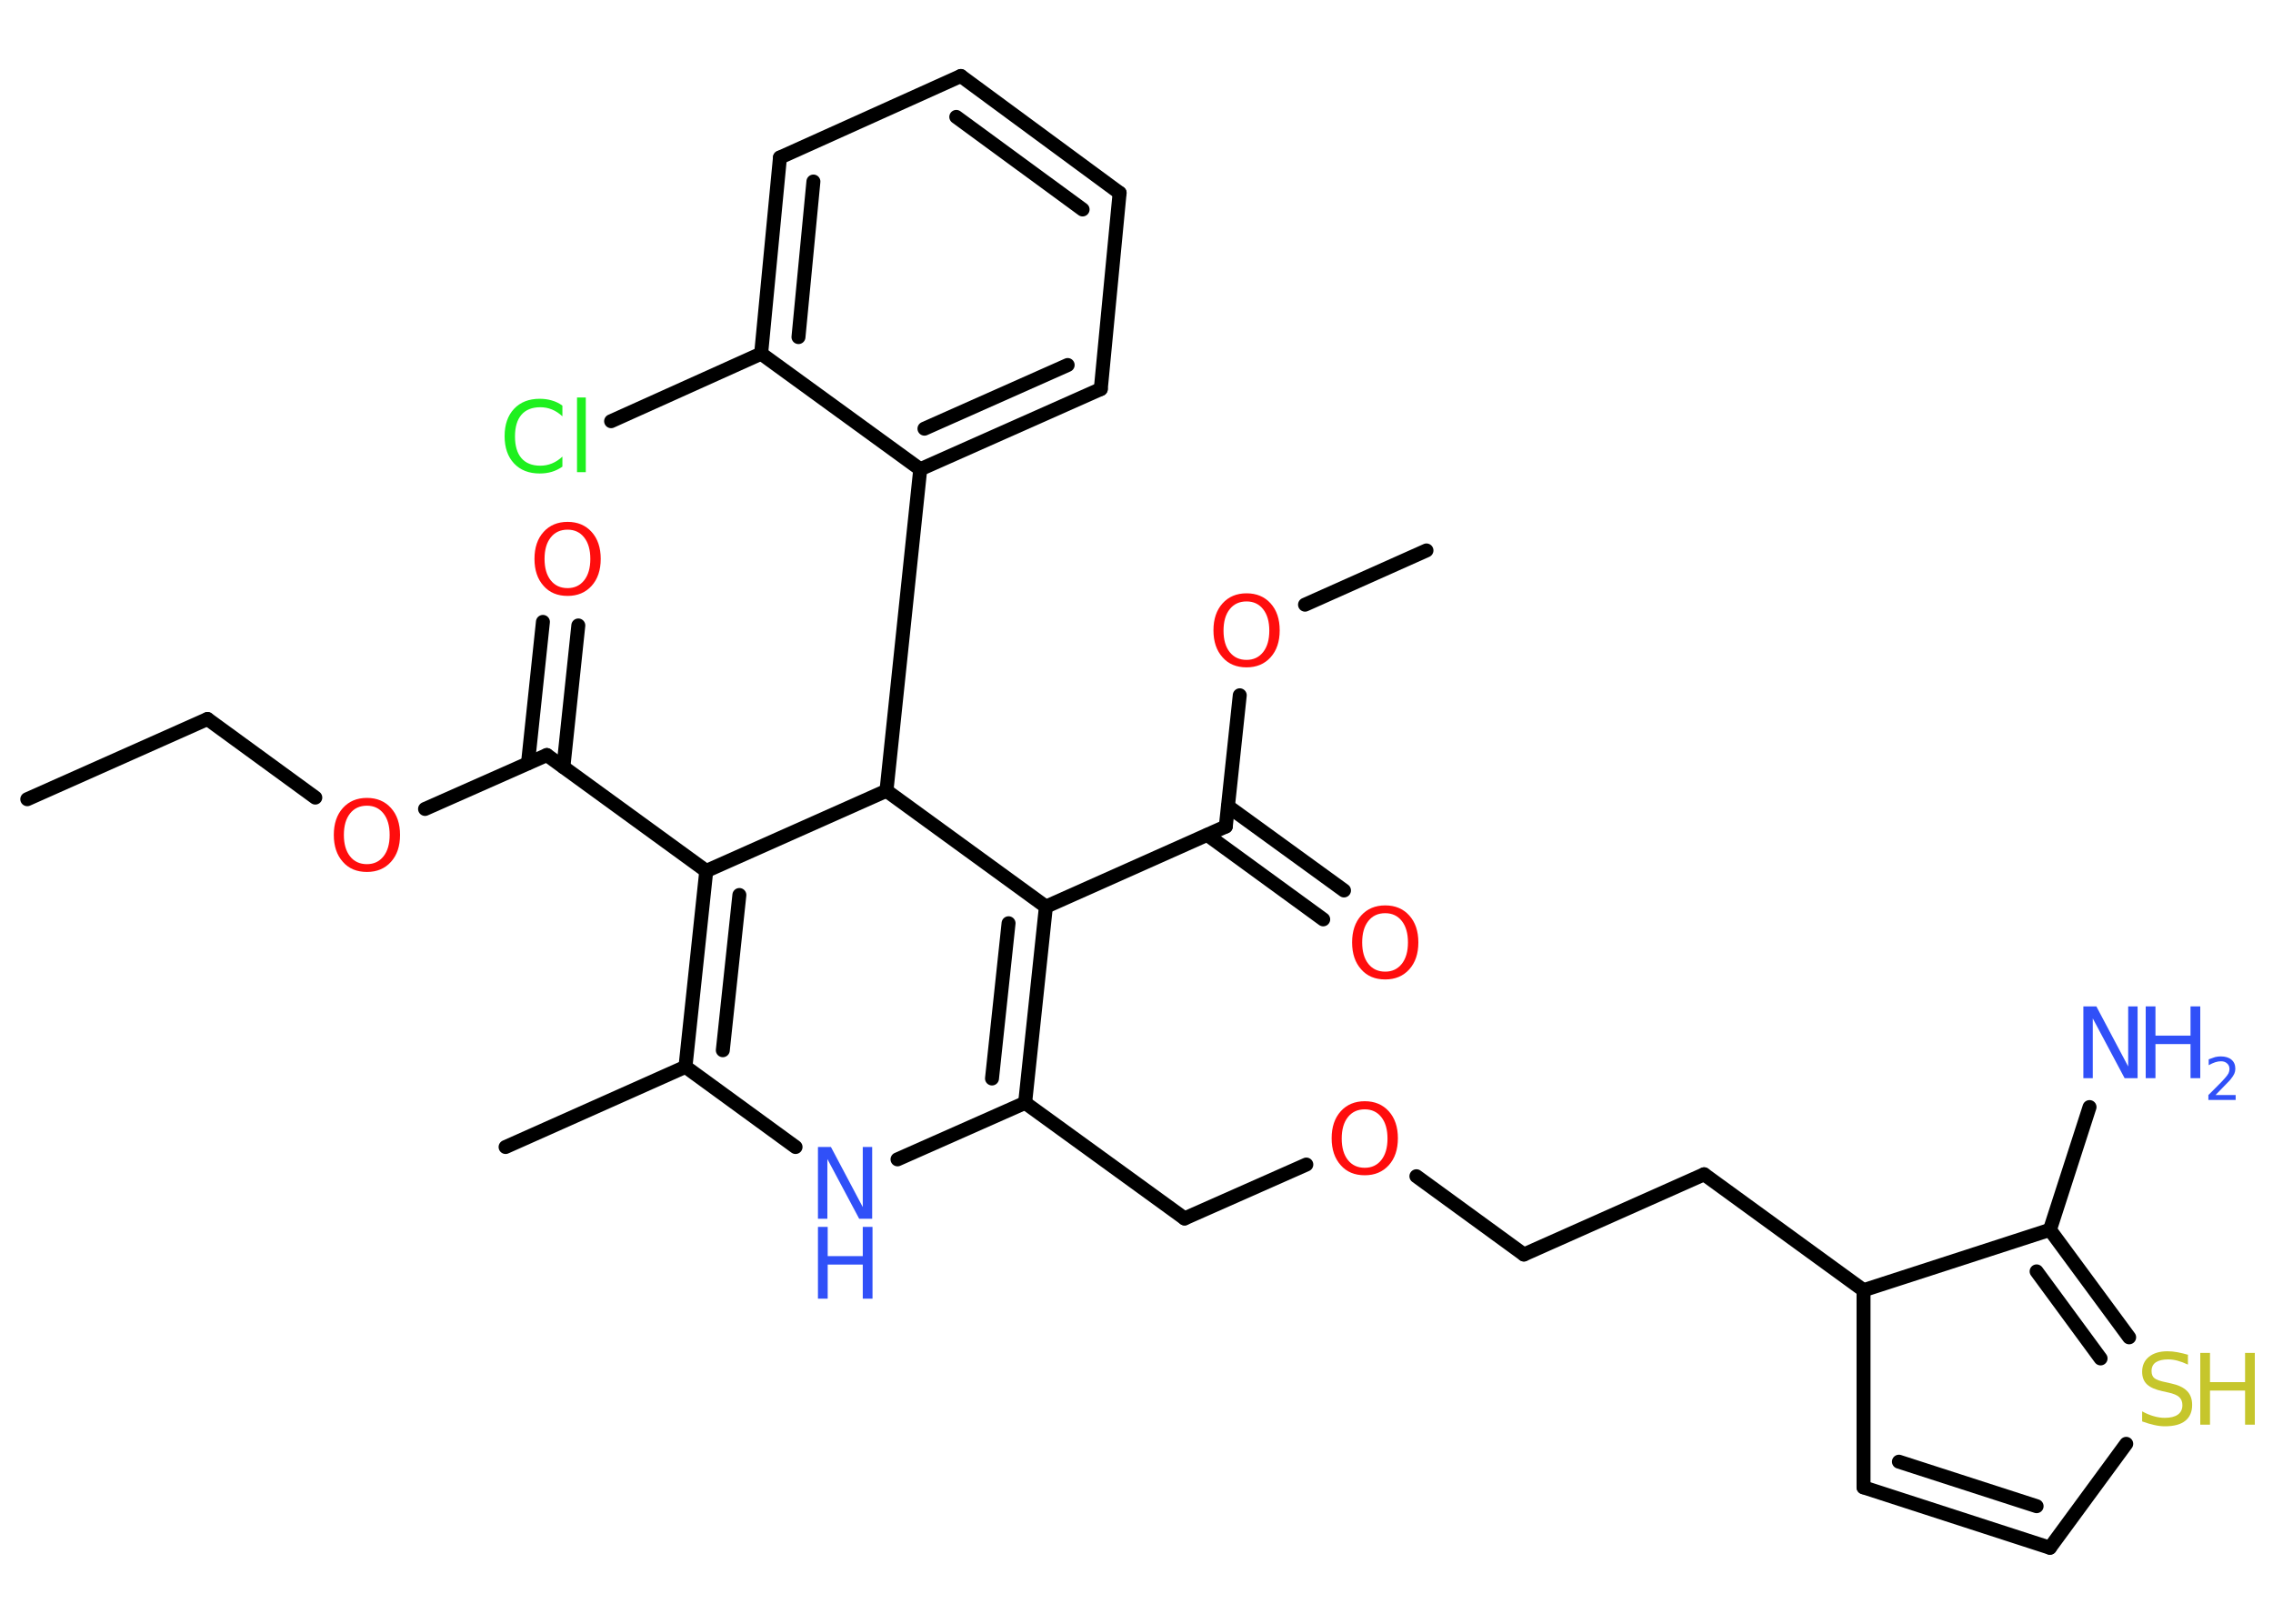 <?xml version='1.0' encoding='UTF-8'?>
<!DOCTYPE svg PUBLIC "-//W3C//DTD SVG 1.1//EN" "http://www.w3.org/Graphics/SVG/1.1/DTD/svg11.dtd">
<svg version='1.2' xmlns='http://www.w3.org/2000/svg' xmlns:xlink='http://www.w3.org/1999/xlink' width='70.0mm' height='50.0mm' viewBox='0 0 70.0 50.0'>
  <desc>Generated by the Chemistry Development Kit (http://github.com/cdk)</desc>
  <g stroke-linecap='round' stroke-linejoin='round' stroke='#000000' stroke-width='.43' fill='#FF0D0D'>
    <rect x='.0' y='.0' width='70.0' height='50.0' fill='#FFFFFF' stroke='none'/>
    <g id='mol1' class='mol'>
      <line id='mol1bnd1' class='bond' x1='.84' y1='24.61' x2='6.39' y2='22.14'/>
      <line id='mol1bnd2' class='bond' x1='6.39' y1='22.14' x2='9.71' y2='24.56'/>
      <line id='mol1bnd3' class='bond' x1='13.09' y1='24.91' x2='16.84' y2='23.25'/>
      <g id='mol1bnd4' class='bond'>
        <line x1='16.26' y1='23.5' x2='16.72' y2='19.15'/>
        <line x1='17.35' y1='23.62' x2='17.81' y2='19.26'/>
      </g>
      <line id='mol1bnd5' class='bond' x1='16.84' y1='23.25' x2='21.75' y2='26.82'/>
      <g id='mol1bnd6' class='bond'>
        <line x1='21.75' y1='26.82' x2='21.11' y2='32.85'/>
        <line x1='22.77' y1='27.56' x2='22.26' y2='32.34'/>
      </g>
      <line id='mol1bnd7' class='bond' x1='21.11' y1='32.85' x2='15.57' y2='35.32'/>
      <line id='mol1bnd8' class='bond' x1='21.11' y1='32.85' x2='24.5' y2='35.32'/>
      <line id='mol1bnd9' class='bond' x1='27.64' y1='35.7' x2='31.57' y2='33.96'/>
      <line id='mol1bnd10' class='bond' x1='31.57' y1='33.96' x2='36.48' y2='37.52'/>
      <line id='mol1bnd11' class='bond' x1='36.48' y1='37.52' x2='40.23' y2='35.86'/>
      <line id='mol1bnd12' class='bond' x1='43.62' y1='36.22' x2='46.93' y2='38.63'/>
      <line id='mol1bnd13' class='bond' x1='46.93' y1='38.63' x2='52.48' y2='36.16'/>
      <line id='mol1bnd14' class='bond' x1='52.48' y1='36.16' x2='57.39' y2='39.73'/>
      <line id='mol1bnd15' class='bond' x1='57.39' y1='39.73' x2='57.39' y2='45.8'/>
      <g id='mol1bnd16' class='bond'>
        <line x1='57.39' y1='45.8' x2='63.13' y2='47.66'/>
        <line x1='58.48' y1='45.01' x2='62.72' y2='46.38'/>
      </g>
      <line id='mol1bnd17' class='bond' x1='63.13' y1='47.66' x2='65.48' y2='44.46'/>
      <g id='mol1bnd18' class='bond'>
        <line x1='65.57' y1='41.18' x2='63.13' y2='37.87'/>
        <line x1='64.69' y1='41.83' x2='62.72' y2='39.15'/>
      </g>
      <line id='mol1bnd19' class='bond' x1='57.39' y1='39.73' x2='63.13' y2='37.87'/>
      <line id='mol1bnd20' class='bond' x1='63.13' y1='37.87' x2='64.35' y2='34.09'/>
      <g id='mol1bnd21' class='bond'>
        <line x1='31.57' y1='33.96' x2='32.21' y2='27.92'/>
        <line x1='30.55' y1='33.21' x2='31.06' y2='28.43'/>
      </g>
      <line id='mol1bnd22' class='bond' x1='32.21' y1='27.92' x2='37.75' y2='25.45'/>
      <g id='mol1bnd23' class='bond'>
        <line x1='37.82' y1='24.83' x2='41.39' y2='27.42'/>
        <line x1='37.18' y1='25.71' x2='40.75' y2='28.31'/>
      </g>
      <line id='mol1bnd24' class='bond' x1='37.75' y1='25.45' x2='38.18' y2='21.41'/>
      <line id='mol1bnd25' class='bond' x1='40.19' y1='18.62' x2='43.93' y2='16.95'/>
      <line id='mol1bnd26' class='bond' x1='32.21' y1='27.92' x2='27.3' y2='24.35'/>
      <line id='mol1bnd27' class='bond' x1='21.75' y1='26.82' x2='27.3' y2='24.35'/>
      <line id='mol1bnd28' class='bond' x1='27.3' y1='24.35' x2='28.34' y2='14.45'/>
      <g id='mol1bnd29' class='bond'>
        <line x1='28.34' y1='14.45' x2='33.9' y2='11.98'/>
        <line x1='28.47' y1='13.2' x2='32.88' y2='11.24'/>
      </g>
      <line id='mol1bnd30' class='bond' x1='33.9' y1='11.98' x2='34.48' y2='5.94'/>
      <g id='mol1bnd31' class='bond'>
        <line x1='34.48' y1='5.94' x2='29.59' y2='2.34'/>
        <line x1='33.34' y1='6.45' x2='29.45' y2='3.6'/>
      </g>
      <line id='mol1bnd32' class='bond' x1='29.59' y1='2.34' x2='24.02' y2='4.85'/>
      <g id='mol1bnd33' class='bond'>
        <line x1='24.02' y1='4.85' x2='23.44' y2='10.89'/>
        <line x1='25.05' y1='5.59' x2='24.59' y2='10.38'/>
      </g>
      <line id='mol1bnd34' class='bond' x1='28.34' y1='14.45' x2='23.44' y2='10.89'/>
      <line id='mol1bnd35' class='bond' x1='23.44' y1='10.89' x2='18.82' y2='12.97'/>
      <path id='mol1atm3' class='atom' d='M11.3 24.81q-.33 .0 -.52 .24q-.19 .24 -.19 .66q.0 .42 .19 .66q.19 .24 .52 .24q.32 .0 .51 -.24q.19 -.24 .19 -.66q.0 -.42 -.19 -.66q-.19 -.24 -.51 -.24zM11.3 24.57q.46 .0 .74 .31q.28 .31 .28 .83q.0 .52 -.28 .83q-.28 .31 -.74 .31q-.47 .0 -.74 -.31q-.28 -.31 -.28 -.83q.0 -.52 .28 -.83q.28 -.31 .74 -.31z' stroke='none'/>
      <path id='mol1atm5' class='atom' d='M17.48 16.31q-.33 .0 -.52 .24q-.19 .24 -.19 .66q.0 .42 .19 .66q.19 .24 .52 .24q.32 .0 .51 -.24q.19 -.24 .19 -.66q.0 -.42 -.19 -.66q-.19 -.24 -.51 -.24zM17.48 16.07q.46 .0 .74 .31q.28 .31 .28 .83q.0 .52 -.28 .83q-.28 .31 -.74 .31q-.47 .0 -.74 -.31q-.28 -.31 -.28 -.83q.0 -.52 .28 -.83q.28 -.31 .74 -.31z' stroke='none'/>
      <g id='mol1atm9' class='atom'>
        <path d='M25.19 35.32h.4l.98 1.85v-1.85h.29v2.21h-.4l-.98 -1.84v1.84h-.29v-2.21z' stroke='none' fill='#3050F8'/>
        <path d='M25.19 37.78h.3v.9h1.08v-.9h.3v2.21h-.3v-1.05h-1.08v1.05h-.3v-2.21z' stroke='none' fill='#3050F8'/>
      </g>
      <path id='mol1atm12' class='atom' d='M42.03 34.16q-.33 .0 -.52 .24q-.19 .24 -.19 .66q.0 .42 .19 .66q.19 .24 .52 .24q.32 .0 .51 -.24q.19 -.24 .19 -.66q.0 -.42 -.19 -.66q-.19 -.24 -.51 -.24zM42.03 33.91q.46 .0 .74 .31q.28 .31 .28 .83q.0 .52 -.28 .83q-.28 .31 -.74 .31q-.47 .0 -.74 -.31q-.28 -.31 -.28 -.83q.0 -.52 .28 -.83q.28 -.31 .74 -.31z' stroke='none'/>
      <g id='mol1atm18' class='atom'>
        <path d='M67.38 41.73v.29q-.17 -.08 -.32 -.12q-.15 -.04 -.29 -.04q-.24 .0 -.38 .09q-.13 .09 -.13 .27q.0 .15 .09 .22q.09 .07 .33 .12l.18 .04q.33 .07 .49 .23q.16 .16 .16 .43q.0 .32 -.21 .49q-.21 .17 -.63 .17q-.16 .0 -.33 -.04q-.18 -.04 -.37 -.11v-.31q.18 .1 .36 .15q.17 .05 .34 .05q.26 .0 .4 -.1q.14 -.1 .14 -.29q.0 -.16 -.1 -.25q-.1 -.09 -.33 -.14l-.18 -.04q-.33 -.07 -.48 -.21q-.15 -.14 -.15 -.39q.0 -.29 .21 -.46q.21 -.17 .57 -.17q.15 .0 .31 .03q.16 .03 .33 .08z' stroke='none' fill='#C6C62C'/>
        <path d='M67.76 41.66h.3v.9h1.08v-.9h.3v2.21h-.3v-1.05h-1.08v1.05h-.3v-2.21z' stroke='none' fill='#C6C62C'/>
      </g>
      <g id='mol1atm20' class='atom'>
        <path d='M64.16 30.99h.4l.98 1.85v-1.85h.29v2.21h-.4l-.98 -1.84v1.84h-.29v-2.21z' stroke='none' fill='#3050F8'/>
        <path d='M66.08 30.99h.3v.9h1.08v-.9h.3v2.21h-.3v-1.05h-1.08v1.05h-.3v-2.21z' stroke='none' fill='#3050F8'/>
        <path d='M68.23 33.72h.62v.15h-.84v-.15q.1 -.1 .28 -.28q.18 -.18 .22 -.23q.09 -.1 .12 -.16q.03 -.07 .03 -.13q.0 -.11 -.07 -.17q-.07 -.07 -.19 -.07q-.09 .0 -.18 .03q-.09 .03 -.2 .09v-.18q.11 -.04 .2 -.07q.09 -.02 .17 -.02q.21 .0 .33 .1q.12 .1 .12 .28q.0 .08 -.03 .15q-.03 .07 -.11 .17q-.02 .03 -.14 .15q-.12 .12 -.33 .34z' stroke='none' fill='#3050F8'/>
      </g>
      <path id='mol1atm23' class='atom' d='M42.66 28.12q-.33 .0 -.52 .24q-.19 .24 -.19 .66q.0 .42 .19 .66q.19 .24 .52 .24q.32 .0 .51 -.24q.19 -.24 .19 -.66q.0 -.42 -.19 -.66q-.19 -.24 -.51 -.24zM42.66 27.88q.46 .0 .74 .31q.28 .31 .28 .83q.0 .52 -.28 .83q-.28 .31 -.74 .31q-.47 .0 -.74 -.31q-.28 -.31 -.28 -.83q.0 -.52 .28 -.83q.28 -.31 .74 -.31z' stroke='none'/>
      <path id='mol1atm24' class='atom' d='M38.39 18.52q-.33 .0 -.52 .24q-.19 .24 -.19 .66q.0 .42 .19 .66q.19 .24 .52 .24q.32 .0 .51 -.24q.19 -.24 .19 -.66q.0 -.42 -.19 -.66q-.19 -.24 -.51 -.24zM38.39 18.27q.46 .0 .74 .31q.28 .31 .28 .83q.0 .52 -.28 .83q-.28 .31 -.74 .31q-.47 .0 -.74 -.31q-.28 -.31 -.28 -.83q.0 -.52 .28 -.83q.28 -.31 .74 -.31z' stroke='none'/>
      <path id='mol1atm33' class='atom' d='M17.32 12.5v.32q-.15 -.14 -.32 -.21q-.17 -.07 -.36 -.07q-.38 .0 -.58 .23q-.2 .23 -.2 .67q.0 .44 .2 .67q.2 .23 .58 .23q.19 .0 .36 -.07q.17 -.07 .32 -.21v.31q-.16 .11 -.33 .16q-.17 .05 -.37 .05q-.5 .0 -.79 -.31q-.29 -.31 -.29 -.84q.0 -.53 .29 -.84q.29 -.31 .79 -.31q.2 .0 .37 .05q.18 .05 .33 .16zM17.77 12.24h.27v2.3h-.27v-2.3z' stroke='none' fill='#1FF01F'/>
    </g>
  </g>
</svg>
